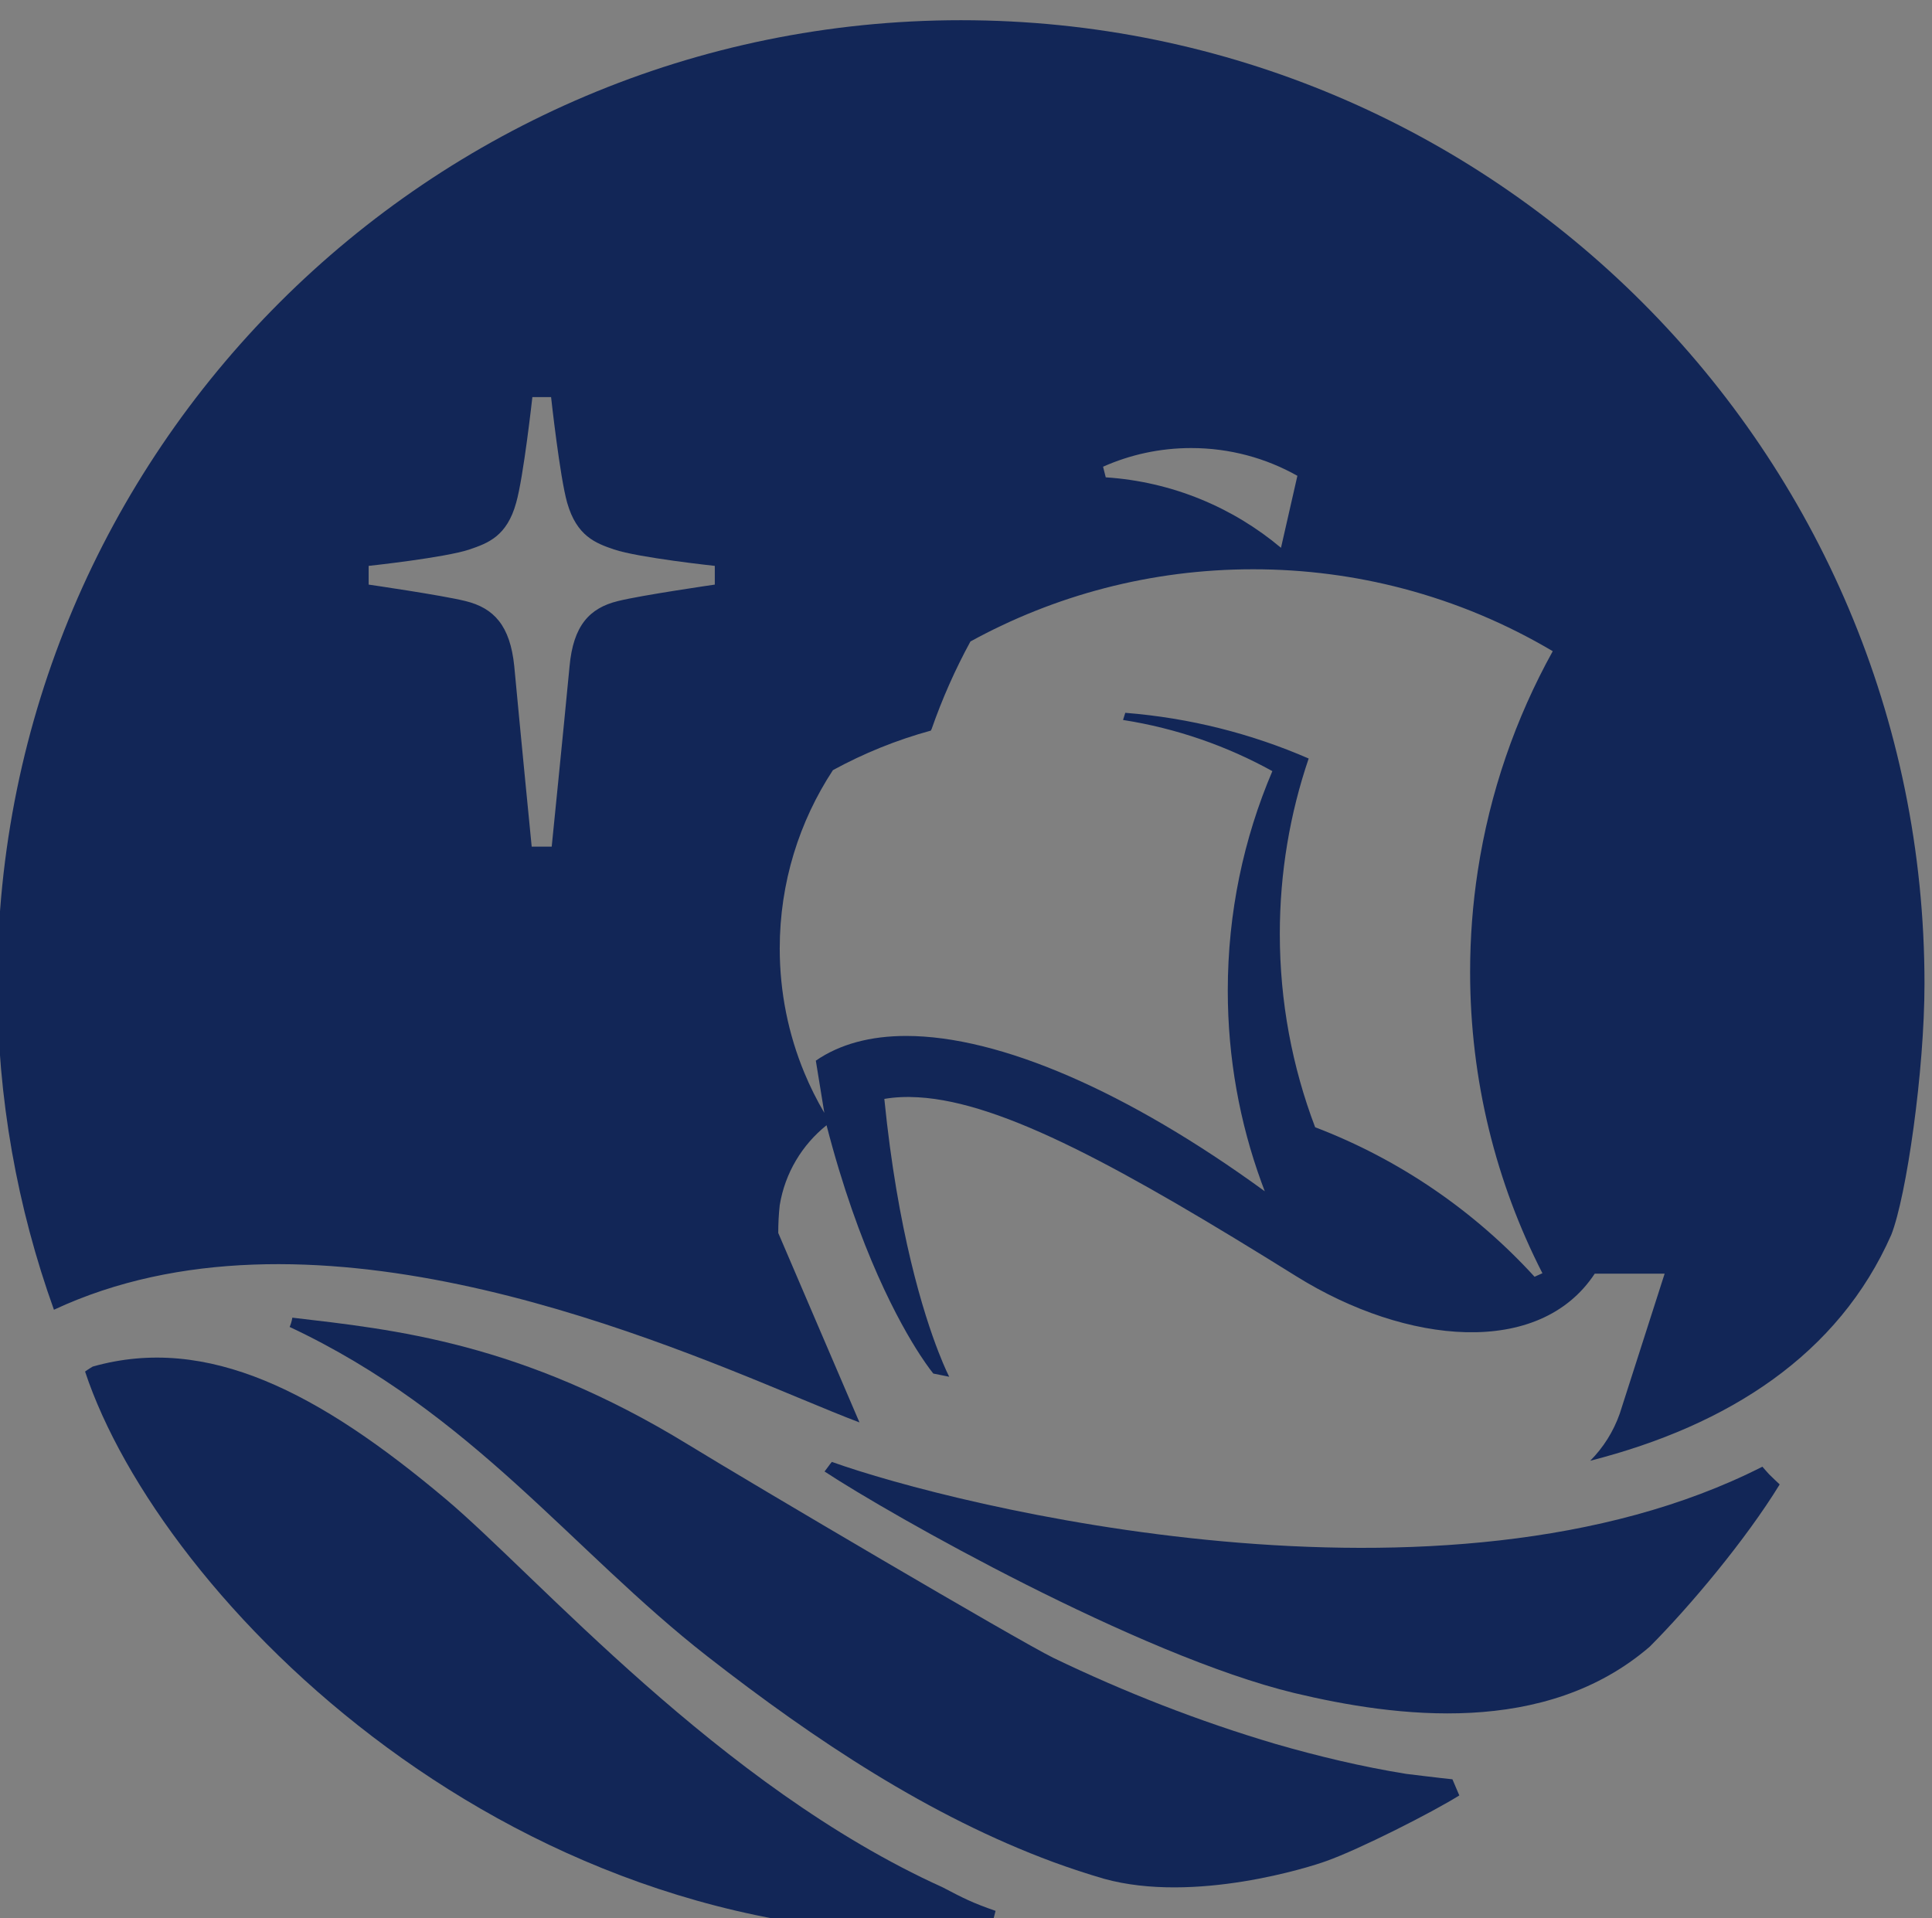 <?xml version="1.0" encoding="UTF-8" standalone="no"?>
<!-- Created with Inkscape (http://www.inkscape.org/) -->

<svg
   version="1.1"
   id="svg1"
   width="174.132"
   height="172.899"
   viewBox="0 0 174.132 172.899"
   sodipodi:docname="logotipo calado.eps"
   xmlns:inkscape="http://www.inkscape.org/namespaces/inkscape"
   xmlns:sodipodi="http://sodipodi.sourceforge.net/DTD/sodipodi-0.dtd"
   xmlns="http://www.w3.org/2000/svg"
   xmlns:svg="http://www.w3.org/2000/svg">
  <rect x="0" y="0" width="174.132" height="172.899" fill="#808080" stroke="none"/>
  <defs
     id="defs1" />
  <sodipodi:namedview
     id="namedview1"
     pagecolor="#ffffff"
     bordercolor="#000000"
     borderopacity="0.25"
     inkscape:showpageshadow="2"
     inkscape:pageopacity="0.0"
     inkscape:pagecheckerboard="0"
     inkscape:deskcolor="#d1d1d1"
     inkscape:zoom="0.68068761"
     inkscape:cx="364.33747"
     inkscape:cy="754.38423"
     inkscape:window-width="1920"
     inkscape:window-height="1017"
     inkscape:window-x="-8"
     inkscape:window-y="-8"
     inkscape:window-maximized="1"
     inkscape:current-layer="group-R5" />
  <g
     id="g1"
     inkscape:groupmode="layer"
     inkscape:label="1"
     transform="translate(-96.906,-477.328)">
    <g
       id="group-R5">
      <path
         id="path2"
         d="M 5459.63,0 H 0 V 2372.02 H 5459.63 V 0"
         style="fill:#122657;fill-opacity:1;fill-rule:nonzero;stroke:none"
         transform="matrix(0.133,0,0,-0.133,0,1206.133)" />
      <path
         id="path3"
         d="m 1442.35,4217.82 c 11.52,-4.22 22.71,-7.91 34.45,-11.34 61.23,-16.96 140.05,8.11 150.54,11.98 22.57,8.01 71.72,32.94 90.21,44.5 l -4.66,10.94 c -7.28,0.71 -31.4,3.68 -31.4,3.68 -30.26,4.91 -59.64,11.95 -88.63,20.32 -51.71,15.31 -101.87,34.91 -150.51,58.34 -23.96,11.76 -203.59,117.64 -247.3,144.44 -113.38,69.48 -199.515,77.98 -268.323,86.07 -0.36,-2.53 -1.293,-5.1 -1.829,-6.29 124.082,-58.29 191.042,-151.43 283.182,-223.33 73.11,-57 150.47,-108.34 234.27,-139.31"
         style="fill:#122657;fill-opacity:1;fill-rule:nonzero;stroke:none"
         transform="matrix(0.133,0,0,-0.133,0,1206.133)" />
      <path
         id="path4"
         d="m 791.449,4553.6 c 0,0 -3.566,-2.13 -5.179,-3.37 50.406,-152.39 290.93,-400.52 613.31,-379.7 0.92,3.65 3.35,12.47 3.71,14.2 -15.78,5.49 -21.6,8.48 -35.85,15.95 -151.42,68.5 -274.97,211.21 -336.95,263.29 -85.658,72.03 -161.17,111.67 -239.041,89.63"
         style="fill:#122657;fill-opacity:1;fill-rule:nonzero;stroke:none"
         transform="matrix(0.133,0,0,-0.133,0,1206.133)" />
      <path
         id="path5"
         d="m 1927.5,4480.6 c -1.57,1.61 -3,3.47 -4.57,5.15 -215.89,-109.77 -548.18,-26.29 -630.59,3.25 -1.07,-1.13 -3.86,-5.22 -4.94,-6.5 44.22,-29.15 212.83,-124.65 318.4,-150.15 68.96,-16.46 169.91,-29.7 240.81,31.44 27.42,27.53 65.04,72.42 88.05,109.94 -1.66,1.65 -5.69,5.3 -7.16,6.87"
         style="fill:#122657;fill-opacity:1;fill-rule:nonzero;stroke:none"
         transform="matrix(0.133,0,0,-0.133,0,1206.133)" />
      <path
         id="path6"
         d="m 1773.87,4616.86 -5.32,-2.39 c -40.62,44.46 -91.41,79.46 -148.7,101.33 -15.46,40.73 -23.94,84.89 -23.94,131.06 0,41.57 6.88,81.54 19.56,118.83 -38.59,16.77 -80.42,27.49 -124.28,30.97 l -1.52,-4.85 c 36.19,-5.66 70.3,-17.6 101.19,-34.67 -19.46,-45.66 -30.21,-95.94 -30.21,-148.72 0,-45.67 8.05,-89.46 22.83,-130.02 0.71,-1.99 1.47,-3.99 2.24,-5.99 -93.06,67.78 -179.75,105.26 -243.01,105.26 -24.13,0 -44.85,-5.46 -61.23,-16.74 l 5.76,-35.39 c -5.12,8.7 -9.66,17.78 -13.54,27.18 -10.75,25.95 -16.68,54.41 -16.68,84.25 0,44.62 13.27,86.14 36.05,120.84 20.81,11.37 43.06,20.42 66.41,26.81 l 0.22,0.69 0.18,0.16 c 7.21,20.67 16.04,40.56 26.37,59.53 56.85,31.2 122.12,48.94 191.55,48.94 35.16,0 69.27,-4.55 101.75,-13.11 36.01,-9.48 70.04,-23.86 101.32,-42.41 -25.17,-45.42 -42.68,-95.66 -50.82,-148.99 -3.42,-22.29 -5.18,-45.13 -5.18,-68.38 0,-73.54 17.66,-142.93 49,-204.19 z m -238.01,559.23 c 26.15,0 50.7,-6.83 71.96,-18.81 l -11.11,-48.79 c -32.55,27.33 -73.68,44.79 -118.76,47.76 l -1.82,7.19 c 18.25,8.13 38.46,12.65 59.73,12.65 z m -322.84,-92.54 c 0,0 -49.56,-7.16 -65.58,-11.14 -19.46,-4.74 -30.32,-16.75 -32.84,-44.11 -4.31,-45.14 -12.11,-122.35 -12.11,-122.35 h -13.56 c 0,0 -7.61,77.21 -11.82,122.35 -2.77,27.36 -13.69,39.37 -33.09,44.11 -16.12,3.98 -65.579,11.14 -65.579,11.14 v 12.69 c 0,0 51.719,5.53 68.369,11.14 12.51,4.24 25.38,8.98 31.59,31.63 5,17.4 10.99,71.61 10.99,71.61 h 6.44 6.24 c 0,0 5.94,-54.21 10.91,-71.61 6.48,-22.65 19.3,-27.39 31.7,-31.63 16.65,-5.61 68.34,-11.14 68.34,-11.14 z m 166.91,382.49 c -360.64,0 -653.133,-292.37 -653.133,-652.98 0,-77.55 13.578,-151.95 38.367,-220.94 169.934,79.3 394.126,-13.73 504.646,-59.68 16.14,-6.7 30.18,-12.53 41.24,-16.68 l -31.1,72.53 -23.94,55.88 c 0,6.24 0.31,12.55 1,18.78 3.56,21.83 15.18,40.95 31.73,54.21 21.92,-84.79 49.53,-134.42 63.45,-155.78 5.53,-8.47 8.9,-12.5 8.9,-12.5 l 10.79,-2.18 c 0,0 -2.89,5.49 -7.28,16.81 -9.99,25.68 -27.7,81.47 -36.7,171.51 0.05,0 0.09,0.01 0.13,0.01 7.19,1.22 14.8,1.56 22.9,1.06 57.6,-3.36 138.98,-48.29 256.38,-121.43 74.54,-46.36 164.55,-54.98 202.01,1.9 h 47.37 l -30.41,-94.83 c -4.29,-12.22 -11.19,-23.07 -20,-31.94 94.08,24.04 168.29,72.11 203.99,153.09 10.32,26.21 22.52,111.31 22.52,170.18 0,360.61 -292.21,652.98 -652.86,652.98"
         style="fill:#122657;fill-opacity:1;fill-rule:nonzero;stroke:none"
         transform="matrix(0.133,0,0,-0.133,0,1206.133)" />
      <path
         id="path7"
         d="m 2565.44,4990.73 v -143.89 h 109.99 c 21.3,0 39.31,7.29 54.38,21.61 14.93,14.3 22.38,31.27 22.38,50.46 0,19.08 -7.45,35.88 -22.38,50.2 -15.07,14.4 -33.08,21.62 -54.38,21.62 z m 119.94,163.38 c 73.51,0 133.4,-22.2 179.81,-66.74 46.01,-44.47 69.31,-100.5 69.31,-168.25 0,-67.74 -23.3,-123.95 -69.68,-168.56 -46.18,-44.4 -106.13,-66.67 -179.44,-66.67 H 2565.44 V 4482.6 h -182.32 v 671.51 h 302.26"
         style="fill:#122657;fill-opacity:1;fill-rule:nonzero;stroke:none"
         transform="matrix(0.133,0,0,-0.133,0,1206.133)" />
      <path
         id="path8"
         d="m 3394.53,4665.14 c 24.55,25.87 36.72,57.74 36.72,95.58 v 393.39 h 182.18 v -393.39 c 0,-84.42 -28.93,-154.89 -87.04,-211.96 -58.12,-56.86 -131.36,-85.46 -219.65,-85.46 -88.53,0 -161.52,28.6 -219.63,85.46 -58.11,57.07 -87.04,127.54 -87.04,211.96 v 393.39 h 181.99 v -393.39 c 0,-37.84 12.4,-69.71 36.89,-95.58 24.34,-25.93 53.7,-38.75 87.79,-38.75 33.94,0 63.3,12.82 87.79,38.75"
         style="fill:#122657;fill-opacity:1;fill-rule:nonzero;stroke:none"
         transform="matrix(0.133,0,0,-0.133,0,1206.133)" />
      <path
         id="path9"
         d="m 3915.48,4681.09 c 36.52,-36.55 82.28,-54.7 137.21,-54.7 34.18,0 66.16,7.09 96.52,21.48 30.22,14.43 52.06,28.79 65.59,43.57 l 20.27,21.49 105.2,-115.26 c -2.36,-3.72 -6.1,-8.7 -11.04,-14.75 -4.8,-6.09 -16.04,-16.83 -33.58,-32.26 -17.69,-15.47 -36.88,-29.11 -57.29,-41.03 -20.42,-11.89 -47.4,-22.49 -80.98,-32.09 -33.59,-9.44 -68.39,-14.24 -104.69,-14.24 -104.27,0 -192.6,34.9 -265.32,104.8 -72.46,69.74 -108.69,153.17 -108.69,250.24 0,97.17 36.23,180.52 108.69,250.37 72.72,69.69 161.05,104.69 265.32,104.69 35.98,0 70.24,-4.72 102.68,-14 32.37,-9.49 59.25,-20.62 80.19,-33.76 21.14,-13.09 39.46,-26.31 55.23,-39.38 15.88,-13.17 27.05,-24.42 34.16,-33.73 l 10.66,-13.71 -110.58,-115.19 c -1.78,2.66 -4.18,5.81 -7.44,9.64 -3.13,3.94 -10.45,10.82 -21.48,20.59 -11.39,9.91 -22.91,18.75 -35.23,26.28 -12.03,7.62 -28.17,14.53 -47.98,20.62 -19.7,6.16 -39.95,9.16 -60.21,9.16 -54.93,0 -100.69,-18.29 -137.21,-54.64 -36.57,-36.37 -55.05,-82.05 -55.05,-136.94 0,-54.9 18.48,-100.73 55.05,-137.25"
         style="fill:#122657;fill-opacity:1;fill-rule:nonzero;stroke:none"
         transform="matrix(0.133,0,0,-0.133,0,1206.133)" />
      <path
         id="path10"
         d="m 4583.91,4990.73 v -143.89 h 110.13 c 21.34,0 39.27,7.29 54.34,21.61 14.92,14.3 22.6,31.27 22.6,50.46 0,19.08 -7.68,35.88 -22.6,50.2 -15.07,14.4 -33,21.62 -54.34,21.62 z m 119.83,163.38 c 73.85,0 133.73,-22.2 179.84,-66.74 46.4,-44.47 69.32,-100.5 69.32,-168.25 0,-67.74 -22.92,-123.95 -69.46,-168.56 -46.4,-44.4 -106.04,-66.67 -179.7,-66.67 H 4583.91 V 4482.6 h -182.22 v 671.51 h 302.05"
         style="fill:#122657;fill-opacity:1;fill-rule:nonzero;stroke:none"
         transform="matrix(0.133,0,0,-0.133,0,1206.133)" />
      <path
         id="path11"
         d="m 1976.37,8060.6 c -1.57,1.61 -3,3.47 -4.57,5.15 -215.89,-109.77 -548.18,-26.29 -630.59,3.25 -1.07,-1.13 -3.86,-5.22 -4.94,-6.5 44.22,-29.15 212.83,-124.65 318.4,-150.15 68.96,-16.46 169.91,-29.7 240.8,31.44 27.43,27.53 65.05,72.42 88.06,109.94 -1.66,1.65 -5.69,5.3 -7.16,6.87"
         style="fill:#080805;fill-opacity:1;fill-rule:nonzero;stroke:none"
         transform="matrix(0.133,0,0,-0.133,0,1206.133)" />
      <path
         id="path12"
         d="m 1491.22,7797.82 c 11.52,-4.22 22.71,-7.91 34.45,-11.34 61.23,-16.96 140.05,8.11 150.54,11.98 22.57,8.01 71.72,32.94 90.21,44.5 l -4.66,10.94 c -7.29,0.71 -31.4,3.68 -31.4,3.68 -30.26,4.91 -59.64,11.95 -88.63,20.32 -51.71,15.31 -101.87,34.91 -150.51,58.34 -23.96,11.76 -203.59,117.64 -247.3,144.44 -113.38,69.48 -199.51,77.98 -268.326,86.07 -0.356,-2.53 -1.289,-5.1 -1.824,-6.29 124.08,-58.29 191.04,-151.43 283.18,-223.33 73.11,-57 150.47,-108.34 234.27,-139.31"
         style="fill:#080805;fill-opacity:1;fill-rule:nonzero;stroke:none"
         transform="matrix(0.133,0,0,-0.133,0,1206.133)" />
      <path
         id="path13"
         d="m 840.32,8133.6 c 0,0 -3.57,-2.13 -5.179,-3.37 50.406,-152.39 290.929,-400.52 613.309,-379.7 0.92,3.65 3.35,12.47 3.71,14.2 -15.78,5.49 -21.6,8.48 -35.85,15.95 -151.42,68.5 -274.97,211.21 -336.95,263.29 -85.657,72.03 -161.169,111.67 -239.04,89.63"
         style="fill:#080805;fill-opacity:1;fill-rule:nonzero;stroke:none"
         transform="matrix(0.133,0,0,-0.133,0,1206.133)" />
      <path
         id="path14"
         d="m 1822.74,8196.86 -5.32,-2.39 c -40.62,44.46 -91.41,79.46 -148.7,101.33 -15.46,40.73 -23.94,84.9 -23.94,131.06 0,41.57 6.88,81.54 19.56,118.84 -38.59,16.76 -80.42,27.48 -124.28,30.96 l -1.52,-4.84 c 36.19,-5.67 70.3,-17.61 101.19,-34.68 -19.46,-45.66 -30.21,-95.93 -30.21,-148.72 0,-45.67 8.05,-89.46 22.83,-130.02 0.71,-1.99 1.47,-3.99 2.24,-5.99 -93.06,67.78 -179.75,105.26 -243.01,105.26 -24.13,0 -44.85,-5.46 -61.23,-16.74 l 5.76,-35.39 c -5.12,8.7 -9.66,17.78 -13.54,27.18 -10.75,25.95 -16.68,54.41 -16.68,84.25 0,44.62 13.27,86.14 36.05,120.83 20.81,11.38 43.06,20.43 66.41,26.82 l 0.22,0.7 0.18,0.15 c 7.21,20.67 16.04,40.56 26.37,59.53 56.85,31.2 122.12,48.94 191.55,48.94 35.16,0 69.27,-4.55 101.75,-13.1 36.01,-9.49 70.04,-23.87 101.32,-42.42 -25.17,-45.42 -42.68,-95.66 -50.82,-148.99 -3.42,-22.29 -5.18,-45.13 -5.18,-68.38 0,-73.53 17.66,-142.93 49,-204.19 z m -238.01,559.23 c 26.15,0 50.7,-6.83 71.96,-18.81 l -11.11,-48.78 c -32.55,27.32 -73.68,44.79 -118.76,47.75 l -1.82,7.18 c 18.25,8.14 38.46,12.66 59.73,12.66 z m -322.84,-92.54 c 0,0 -49.57,-7.16 -65.58,-11.14 -19.46,-4.75 -30.32,-16.75 -32.84,-44.11 -4.31,-45.14 -12.11,-122.35 -12.11,-122.35 h -13.56 c 0,0 -7.61,77.21 -11.82,122.35 -2.77,27.36 -13.69,39.36 -33.1,44.11 -16.11,3.98 -65.57,11.14 -65.57,11.14 v 12.69 c 0,0 51.72,5.53 68.37,11.14 12.51,4.25 25.38,8.98 31.59,31.64 5,17.39 10.99,71.6 10.99,71.6 h 6.44 6.24 c 0,0 5.94,-54.21 10.91,-71.6 6.48,-22.66 19.3,-27.39 31.7,-31.64 16.65,-5.61 68.34,-11.14 68.34,-11.14 z m 797.25,-440.67 c 10.32,26.21 22.52,111.31 22.52,170.18 0,360.61 -292.21,652.98 -652.86,652.98 -360.64,0 -653.136,-292.37 -653.136,-652.98 0,-77.55 13.582,-151.95 38.371,-220.94 169.934,79.3 394.125,-13.73 504.635,-59.68 16.15,-6.7 30.19,-12.53 41.25,-16.68 l -31.1,72.53 -23.94,55.88 c 0,6.24 0.31,12.55 1,18.78 3.56,21.84 15.18,40.96 31.73,54.21 21.92,-84.79 49.53,-134.42 63.45,-155.78 5.53,-8.47 8.89,-12.5 8.89,-12.5 l 10.8,-2.18 c 0,0 -2.89,5.49 -7.29,16.81 -9.98,25.68 -27.69,81.47 -36.69,171.51 0.05,0 0.09,0.01 0.13,0.02 7.19,1.21 14.8,1.55 22.9,1.05 57.6,-3.36 138.98,-48.29 256.38,-121.43 74.54,-46.36 164.55,-54.98 202.01,1.9 h 47.37 l -30.41,-94.83 c -4.29,-12.22 -11.19,-23.07 -20,-31.94 94.08,24.04 168.29,72.11 203.99,153.09"
         style="fill:#080805;fill-opacity:1;fill-rule:nonzero;stroke:none"
         transform="matrix(0.133,0,0,-0.133,0,1206.133)" />
      <path
         id="path15"
         d="m 2614.31,8570.73 v -143.89 h 109.99 c 21.3,0 39.31,7.29 54.38,21.61 14.93,14.3 22.38,31.27 22.38,50.46 0,19.08 -7.45,35.88 -22.38,50.2 -15.07,14.4 -33.08,21.62 -54.38,21.62 z m 119.94,163.38 c 73.51,0 133.4,-22.2 179.81,-66.74 46.01,-44.46 69.31,-100.5 69.31,-168.25 0,-67.74 -23.3,-123.95 -69.68,-168.56 -46.18,-44.4 -106.13,-66.67 -179.44,-66.67 H 2614.31 V 8062.6 h -182.32 v 671.51 h 302.26"
         style="fill:#080805;fill-opacity:1;fill-rule:nonzero;stroke:none"
         transform="matrix(0.133,0,0,-0.133,0,1206.133)" />
      <path
         id="path16"
         d="m 3443.4,8245.14 c 24.55,25.87 36.72,57.74 36.72,95.58 v 393.39 h 182.18 v -393.39 c 0,-84.42 -28.93,-154.89 -87.04,-211.96 -58.12,-56.86 -131.36,-85.46 -219.65,-85.46 -88.53,0 -161.52,28.6 -219.63,85.46 -58.11,57.07 -87.04,127.54 -87.04,211.96 v 393.39 h 181.99 v -393.39 c 0,-37.84 12.4,-69.71 36.89,-95.58 24.34,-25.93 53.7,-38.75 87.79,-38.75 33.94,0 63.3,12.82 87.79,38.75"
         style="fill:#080805;fill-opacity:1;fill-rule:nonzero;stroke:none"
         transform="matrix(0.133,0,0,-0.133,0,1206.133)" />
      <path
         id="path17"
         d="m 3964.35,8261.09 c 36.52,-36.55 82.28,-54.7 137.21,-54.7 34.18,0 66.16,7.09 96.51,21.49 30.23,14.42 52.07,28.78 65.59,43.57 l 20.28,21.48 105.2,-115.26 c -2.36,-3.72 -6.1,-8.7 -11.04,-14.75 -4.8,-6.09 -16.04,-16.83 -33.58,-32.26 -17.69,-15.47 -36.88,-29.11 -57.29,-41.03 -20.42,-11.89 -47.4,-22.49 -80.98,-32.08 -33.59,-9.45 -68.39,-14.25 -104.69,-14.25 -104.27,0 -192.6,34.9 -265.32,104.8 -72.46,69.74 -108.69,153.17 -108.69,250.24 0,97.17 36.23,180.52 108.69,250.37 72.72,69.69 161.05,104.7 265.32,104.7 35.98,0 70.24,-4.73 102.68,-14 32.37,-9.5 59.25,-20.62 80.19,-33.77 21.14,-13.09 39.46,-26.31 55.22,-39.38 15.88,-13.17 27.06,-24.42 34.17,-33.72 l 10.66,-13.72 -110.58,-115.19 c -1.78,2.66 -4.19,5.81 -7.44,9.64 -3.14,3.94 -10.46,10.82 -21.48,20.59 -11.39,9.91 -22.91,18.75 -35.23,26.28 -12.03,7.62 -28.17,14.53 -47.98,20.62 -19.7,6.16 -39.95,9.16 -60.21,9.16 -54.93,0 -100.69,-18.29 -137.21,-54.64 -36.57,-36.37 -55.05,-82.05 -55.05,-136.94 0,-54.89 18.48,-100.73 55.05,-137.25"
         style="fill:#080805;fill-opacity:1;fill-rule:nonzero;stroke:none"
         transform="matrix(0.133,0,0,-0.133,0,1206.133)" />
      <path
         id="path18"
         d="m 4632.77,8570.73 v -143.89 h 110.14 c 21.34,0 39.27,7.29 54.34,21.61 14.92,14.3 22.6,31.27 22.6,50.46 0,19.08 -7.68,35.88 -22.6,50.2 -15.07,14.4 -33,21.62 -54.34,21.62 z m 119.84,163.38 c 73.85,0 133.73,-22.2 179.84,-66.74 46.4,-44.46 69.32,-100.5 69.32,-168.25 0,-67.74 -22.92,-123.95 -69.46,-168.56 -46.4,-44.4 -106.04,-66.67 -179.7,-66.67 H 4632.77 V 8062.6 h -182.22 v 671.51 h 302.06"
         style="fill:#080805;fill-opacity:1;fill-rule:nonzero;stroke:none"
         transform="matrix(0.133,0,0,-0.133,0,1206.133)" />
      <path
         id="path19"
         d="m 1728.42,864.832 c 8.75,8.809 15.61,19.59 19.87,31.738 l 30.22,94.2 h -47.06 c -37.23,-56.5 -126.65,-47.938 -200.7,-1.879 -116.63,72.659 -197.48,117.299 -254.71,120.639 -8.04,0.49 -15.6,0.15 -22.75,-1.05 -0.04,-0.01 -0.08,-0.02 -0.13,-0.02 8.95,-89.45 26.54,-144.878 36.46,-170.39 4.36,-11.238 7.24,-16.699 7.24,-16.699 l -10.73,2.168 c 0,0 -3.34,4 -8.84,12.422 -13.83,21.219 -41.26,70.519 -63.03,154.759 -16.45,-13.17 -27.99,-32.16 -31.53,-53.86 -0.68,-6.18 -0.99,-12.46 -0.99,-18.65 l 23.79,-55.519 30.9,-72.062 c -10.99,4.133 -24.94,9.922 -40.98,16.57 -109.8,45.653 -332.524,138.081 -501.352,59.289 -24.625,68.552 -38.118,142.462 -38.118,219.512 0,358.25 290.59,648.72 648.87,648.72 358.3,0 648.61,-290.47 648.61,-648.72 0,-58.49 -12.13,-143.04 -22.37,-169.08 -35.47,-80.451 -109.2,-128.201 -202.67,-152.088 z m 40.06,-125.18 c -70.43,-60.742 -170.72,-47.582 -239.23,-31.23 -104.89,25.328 -272.4,120.207 -316.32,149.168 1.07,1.281 3.84,5.332 4.91,6.461 81.87,-29.34 411.99,-112.281 626.48,-3.231 1.55,-1.672 2.97,-3.519 4.53,-5.121 1.46,-1.558 5.47,-5.179 7.12,-6.82 -22.86,-37.277 -60.24,-81.867 -87.49,-109.227 z M 1550.65,595.27 c -10.42,-3.84 -88.73,-28.75 -149.56,-11.899 -11.66,3.41 -22.77,7.07 -34.22,11.258 -83.25,30.781 -160.11,81.781 -232.75,138.41 -91.54,71.43 -158.057,163.961 -281.327,221.871 0.527,1.192 1.457,3.738 1.812,6.25 68.364,-8.031 153.935,-16.48 266.575,-85.512 43.43,-26.628 221.88,-131.808 245.69,-143.496 48.32,-23.273 98.15,-42.742 149.52,-57.961 28.8,-8.312 58,-15.312 88.05,-20.179 0,0 23.96,-2.949 31.2,-3.66 l 4.64,-10.872 C 1621.9,628 1573.08,603.23 1550.65,595.27 Z M 1324.37,547.652 C 1004.1,526.969 765.141,773.48 715.066,924.871 c 1.602,1.238 5.149,3.348 5.149,3.348 77.359,21.902 152.379,-17.469 237.48,-89.039 61.575,-51.739 184.315,-193.508 334.755,-261.571 14.16,-7.429 19.94,-10.39 35.62,-15.847 -0.37,-1.711 -2.78,-10.481 -3.7,-14.11 z M 1304.85,1886.35 C 918,1886.35 604.516,1572.75 604.516,1186 604.516,799.129 918,485.551 1304.85,485.551 c 386.87,0 700.42,313.578 700.42,700.449 0,386.75 -313.55,700.35 -700.42,700.35"
         style="fill:#ffffff;fill-opacity:1;fill-rule:nonzero;stroke:none"
         transform="matrix(0.133,0,0,-0.133,0,1206.133)" />
      <path
         id="path20"
         d="m 1652.69,1261.87 c 8.08,52.98 25.48,102.89 50.49,148.02 -31.08,18.42 -64.88,32.71 -100.66,42.13 -32.27,8.5 -66.16,13.02 -101.08,13.02 -68.98,0 -133.83,-17.62 -190.31,-48.62 -10.26,-18.84 -19.03,-38.6 -26.19,-59.14 l -0.18,-0.15 -0.22,-0.69 c -23.2,-6.35 -45.31,-15.35 -65.98,-26.64 -22.63,-34.47 -35.81,-75.72 -35.81,-120.05 0,-29.65 5.89,-57.92 16.57,-83.7 3.85,-9.34 8.36,-18.36 13.45,-27 l -5.73,35.15 c 16.28,11.21 36.87,16.63 60.84,16.63 62.84,0 148.96,-37.23 241.42,-104.56 -0.77,1.98 -1.52,3.97 -2.23,5.94 -14.68,40.3 -22.68,83.8 -22.68,129.18 0,52.44 10.69,102.38 30.02,147.75 -30.69,16.95 -64.57,28.81 -100.53,34.44 l 1.5,4.82 c 43.58,-3.46 85.14,-14.11 123.47,-30.77 -12.59,-37.05 -19.42,-76.76 -19.42,-118.06 0,-45.86 8.42,-89.74 23.78,-130.2 56.91,-21.73 107.37,-56.5 147.73,-100.671 l 5.28,2.371 c -31.13,60.86 -48.68,129.81 -48.68,202.86 0,23.11 1.75,45.79 5.15,67.94"
         style="fill:#ffffff;fill-opacity:1;fill-rule:nonzero;stroke:none"
         transform="matrix(0.133,0,0,-0.133,0,1206.133)" />
      <path
         id="path21"
         d="m 1004.01,1399.83 c 4.18,-44.84 11.74,-121.56 11.74,-121.56 h 13.47 c 0,0 7.75,76.72 12.03,121.56 2.51,27.18 13.3,39.11 32.63,43.82 15.91,3.96 65.15,11.07 65.15,11.07 v 12.61 c 0,0 -51.35,5.49 -67.89,11.07 -12.32,4.21 -25.06,8.92 -31.49,31.42 -4.94,17.29 -10.85,71.14 -10.85,71.14 h -6.19 -6.4 c 0,0 -5.95,-53.85 -10.92,-71.14 -6.173,-22.5 -18.962,-27.21 -31.388,-31.42 -16.535,-5.58 -67.918,-11.07 -67.918,-11.07 v -12.61 c 0,0 49.137,-7.11 65.145,-11.07 19.273,-4.71 30.131,-16.64 32.881,-43.82"
         style="fill:#ffffff;fill-opacity:1;fill-rule:nonzero;stroke:none"
         transform="matrix(0.133,0,0,-0.133,0,1206.133)" />
      <path
         id="path22"
         d="m 1531.26,1527.97 -11.04,-48.47 c -32.34,27.15 -73.2,44.5 -117.98,47.44 l -1.81,7.14 c 18.12,8.09 38.21,12.58 59.33,12.58 25.99,0 50.37,-6.79 71.5,-18.69"
         style="fill:#ffffff;fill-opacity:1;fill-rule:nonzero;stroke:none"
         transform="matrix(0.133,0,0,-0.133,0,1206.133)" />
      <path
         id="path23"
         d="m 2482.63,1362.51 v -142.96 h 109.27 c 21.17,0 39.05,7.25 54.03,21.48 14.83,14.2 22.23,31.06 22.23,50.12 0,18.96 -7.4,35.65 -22.23,49.87 -14.98,14.31 -32.86,21.49 -54.03,21.49 z m 119.16,162.31 c 73.03,0 132.53,-22.06 178.63,-66.31 45.71,-44.17 68.87,-99.84 68.87,-167.15 0,-67.29 -23.16,-123.14 -69.23,-167.46 -45.89,-44.11 -105.44,-66.23 -178.27,-66.23 H 2482.63 V 857.691 H 2301.5 v 667.129 h 300.29"
         style="fill:#ffffff;fill-opacity:1;fill-rule:nonzero;stroke:none"
         transform="matrix(0.133,0,0,-0.133,0,1206.133)" />
      <path
         id="path24"
         d="m 3306.31,1039.03 c 24.39,25.71 36.48,57.37 36.48,94.97 v 390.82 h 180.99 V 1134 c 0,-83.87 -28.73,-153.879 -86.46,-210.578 -57.75,-56.492 -130.51,-84.902 -218.23,-84.902 -87.95,0 -160.46,28.41 -218.2,84.902 -57.73,56.699 -86.47,126.708 -86.47,210.578 v 390.82 h 180.81 V 1134 c 0,-37.6 12.31,-69.26 36.64,-94.97 24.19,-25.75 53.36,-38.49 87.22,-38.49 33.73,0 62.89,12.74 87.22,38.49"
         style="fill:#ffffff;fill-opacity:1;fill-rule:nonzero;stroke:none"
         transform="matrix(0.133,0,0,-0.133,0,1206.133)" />
      <path
         id="path25"
         d="m 3823.86,1054.89 c 36.28,-36.32 81.75,-54.35 136.32,-54.35 33.95,0 65.72,7.04 95.88,21.35 30.03,14.33 51.73,28.59 65.17,43.28 l 20.14,21.35 104.52,-114.508 c -2.35,-3.703 -6.06,-8.641 -10.97,-14.66 -4.77,-6.043 -15.94,-16.723 -33.36,-32.043 -17.58,-15.368 -36.64,-28.918 -56.92,-40.758 -20.28,-11.821 -47.1,-22.352 -80.46,-31.879 -33.36,-9.391 -67.94,-14.152 -104,-14.152 -103.59,0 -191.35,34.671 -263.6,104.109 -71.98,69.291 -107.97,152.171 -107.97,248.611 0,96.53 35.99,179.34 107.97,248.74 72.25,69.23 160.01,104.01 263.6,104.01 35.74,0 69.78,-4.7 102.01,-13.91 32.16,-9.43 58.86,-20.49 79.67,-33.54 21,-13.01 39.2,-26.14 54.86,-39.13 15.78,-13.08 26.88,-24.26 33.94,-33.5 l 10.59,-13.63 -109.86,-114.44 c -1.77,2.64 -4.15,5.77 -7.39,9.58 -3.11,3.91 -10.38,10.75 -21.33,20.46 -11.32,9.84 -22.76,18.63 -35.01,26.1 -11.95,7.57 -27.99,14.44 -47.66,20.49 -19.57,6.12 -39.69,9.1 -59.82,9.1 -54.57,0 -100.04,-18.17 -136.32,-54.28 -36.33,-36.14 -54.69,-81.52 -54.69,-136.05 0,-54.54 18.36,-100.07 54.69,-136.35"
         style="fill:#ffffff;fill-opacity:1;fill-rule:nonzero;stroke:none"
         transform="matrix(0.133,0,0,-0.133,0,1206.133)" />
      <path
         id="path26"
         d="m 4487.93,1362.51 v -142.96 h 109.41 c 21.2,0 39.02,7.25 53.99,21.48 14.83,14.2 22.45,31.06 22.45,50.12 0,18.96 -7.62,35.65 -22.45,49.87 -14.97,14.31 -32.79,21.49 -53.99,21.49 z m 119.05,162.31 c 73.37,0 132.86,-22.06 178.67,-66.31 46.1,-44.17 68.87,-99.84 68.87,-167.15 0,-67.29 -22.77,-123.14 -69.01,-167.46 -46.1,-44.11 -105.35,-66.23 -178.53,-66.23 H 4487.93 V 857.691 H 4306.9 v 667.129 h 300.08"
         style="fill:#ffffff;fill-opacity:1;fill-rule:nonzero;stroke:none"
         transform="matrix(0.133,0,0,-0.133,0,1206.133)" />
    </g>
  </g>
</svg>
